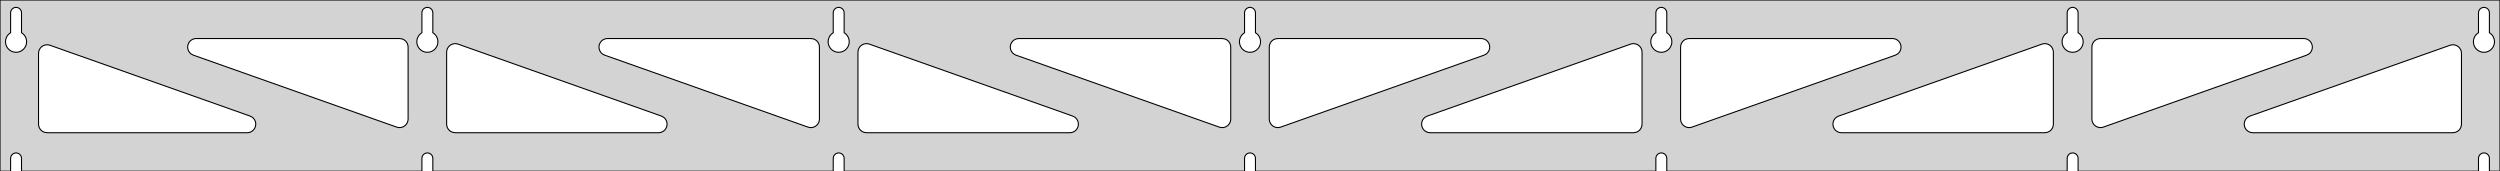 <?xml version="1.0" standalone="no"?>
<!DOCTYPE svg PUBLIC "-//W3C//DTD SVG 1.1//EN" "http://www.w3.org/Graphics/SVG/1.1/DTD/svg11.dtd">
<svg width="1168mm" height="80mm" viewBox="0 -80 1168 80" xmlns="http://www.w3.org/2000/svg" version="1.1">
<title>OpenSCAD Model</title>
<path d="
M 1168,-80 L 0,-80 L 0,-0 L 4.95,-0 L 4.95,-6 L 5.006,-6.53
 L 5.17,-7.037 L 5.437,-7.499 L 5.794,-7.895 L 6.225,-8.208 L 6.712,-8.425 L 7.233,-8.536
 L 7.767,-8.536 L 8.288,-8.425 L 8.775,-8.208 L 9.206,-7.895 L 9.563,-7.499 L 9.83,-7.037
 L 9.994,-6.53 L 10.05,-6 L 10.05,-0 L 197.117,-0 L 197.117,-6 L 197.172,-6.53
 L 197.337,-7.037 L 197.604,-7.499 L 197.96,-7.895 L 198.392,-8.208 L 198.879,-8.425 L 199.4,-8.536
 L 199.933,-8.536 L 200.455,-8.425 L 200.942,-8.208 L 201.373,-7.895 L 201.73,-7.499 L 201.996,-7.037
 L 202.161,-6.53 L 202.217,-6 L 202.217,-0 L 389.283,-0 L 389.283,-6 L 389.339,-6.53
 L 389.504,-7.037 L 389.77,-7.499 L 390.127,-7.895 L 390.558,-8.208 L 391.045,-8.425 L 391.567,-8.536
 L 392.1,-8.536 L 392.621,-8.425 L 393.108,-8.208 L 393.54,-7.895 L 393.896,-7.499 L 394.163,-7.037
 L 394.328,-6.53 L 394.383,-6 L 394.383,-0 L 581.45,-0 L 581.45,-6 L 581.506,-6.53
 L 581.67,-7.037 L 581.937,-7.499 L 582.294,-7.895 L 582.725,-8.208 L 583.212,-8.425 L 583.733,-8.536
 L 584.267,-8.536 L 584.788,-8.425 L 585.275,-8.208 L 585.706,-7.895 L 586.063,-7.499 L 586.33,-7.037
 L 586.494,-6.53 L 586.55,-6 L 586.55,-0 L 773.617,-0 L 773.617,-6 L 773.672,-6.53
 L 773.837,-7.037 L 774.104,-7.499 L 774.46,-7.895 L 774.892,-8.208 L 775.379,-8.425 L 775.9,-8.536
 L 776.433,-8.536 L 776.955,-8.425 L 777.442,-8.208 L 777.873,-7.895 L 778.23,-7.499 L 778.496,-7.037
 L 778.661,-6.53 L 778.717,-6 L 778.717,-0 L 965.783,-0 L 965.783,-6 L 965.839,-6.53
 L 966.004,-7.037 L 966.27,-7.499 L 966.627,-7.895 L 967.058,-8.208 L 967.545,-8.425 L 968.067,-8.536
 L 968.6,-8.536 L 969.121,-8.425 L 969.608,-8.208 L 970.04,-7.895 L 970.396,-7.499 L 970.663,-7.037
 L 970.828,-6.53 L 970.883,-6 L 970.883,-0 L 1157.95,-0 L 1157.95,-6 L 1158.01,-6.53
 L 1158.17,-7.037 L 1158.44,-7.499 L 1158.79,-7.895 L 1159.22,-8.208 L 1159.71,-8.425 L 1160.23,-8.536
 L 1160.77,-8.536 L 1161.29,-8.425 L 1161.77,-8.208 L 1162.21,-7.895 L 1162.56,-7.499 L 1162.83,-7.037
 L 1162.99,-6.53 L 1163.05,-6 L 1163.05,-0 L 1168,-0 z
M 6.986,-55.607 L 6.477,-55.688 L 5.98,-55.821 L 5.499,-56.005 L 5.04,-56.239 L 4.608,-56.52
 L 4.208,-56.844 L 3.844,-57.208 L 3.52,-57.608 L 3.239,-58.04 L 3.005,-58.499 L 2.821,-58.98
 L 2.688,-59.477 L 2.607,-59.986 L 2.58,-60.5 L 2.607,-61.014 L 2.688,-61.523 L 2.821,-62.02
 L 3.005,-62.501 L 3.239,-62.96 L 3.52,-63.392 L 3.844,-63.792 L 4.208,-64.156 L 4.608,-64.48
 L 4.95,-64.702 L 4.95,-74 L 5.006,-74.53 L 5.17,-75.037 L 5.437,-75.499 L 5.794,-75.895
 L 6.225,-76.208 L 6.712,-76.425 L 7.233,-76.536 L 7.767,-76.536 L 8.288,-76.425 L 8.775,-76.208
 L 9.206,-75.895 L 9.563,-75.499 L 9.83,-75.037 L 9.994,-74.53 L 10.05,-74 L 10.05,-64.702
 L 10.392,-64.48 L 10.792,-64.156 L 11.156,-63.792 L 11.48,-63.392 L 11.761,-62.96 L 11.995,-62.501
 L 12.179,-62.02 L 12.312,-61.523 L 12.393,-61.014 L 12.42,-60.5 L 12.393,-59.986 L 12.312,-59.477
 L 12.179,-58.98 L 11.995,-58.499 L 11.761,-58.04 L 11.48,-57.608 L 11.156,-57.208 L 10.792,-56.844
 L 10.392,-56.52 L 9.96,-56.239 L 9.501,-56.005 L 9.02,-55.821 L 8.523,-55.688 L 8.014,-55.607
 L 7.5,-55.58 z
M 199.152,-55.607 L 198.644,-55.688 L 198.146,-55.821 L 197.666,-56.005 L 197.207,-56.239 L 196.775,-56.52
 L 196.375,-56.844 L 196.01,-57.208 L 195.686,-57.608 L 195.406,-58.04 L 195.172,-58.499 L 194.987,-58.98
 L 194.854,-59.477 L 194.774,-59.986 L 194.747,-60.5 L 194.774,-61.014 L 194.854,-61.523 L 194.987,-62.02
 L 195.172,-62.501 L 195.406,-62.96 L 195.686,-63.392 L 196.01,-63.792 L 196.375,-64.156 L 196.775,-64.48
 L 197.117,-64.702 L 197.117,-74 L 197.172,-74.53 L 197.337,-75.037 L 197.604,-75.499 L 197.96,-75.895
 L 198.392,-76.208 L 198.879,-76.425 L 199.4,-76.536 L 199.933,-76.536 L 200.455,-76.425 L 200.942,-76.208
 L 201.373,-75.895 L 201.73,-75.499 L 201.996,-75.037 L 202.161,-74.53 L 202.217,-74 L 202.217,-64.702
 L 202.559,-64.48 L 202.959,-64.156 L 203.323,-63.792 L 203.647,-63.392 L 203.927,-62.96 L 204.161,-62.501
 L 204.346,-62.02 L 204.479,-61.523 L 204.56,-61.014 L 204.587,-60.5 L 204.56,-59.986 L 204.479,-59.477
 L 204.346,-58.98 L 204.161,-58.499 L 203.927,-58.04 L 203.647,-57.608 L 203.323,-57.208 L 202.959,-56.844
 L 202.559,-56.52 L 202.127,-56.239 L 201.668,-56.005 L 201.187,-55.821 L 200.69,-55.688 L 200.181,-55.607
 L 199.667,-55.58 z
M 391.319,-55.607 L 390.81,-55.688 L 390.313,-55.821 L 389.832,-56.005 L 389.373,-56.239 L 388.941,-56.52
 L 388.541,-56.844 L 388.177,-57.208 L 387.853,-57.608 L 387.572,-58.04 L 387.339,-58.499 L 387.154,-58.98
 L 387.021,-59.477 L 386.94,-59.986 L 386.913,-60.5 L 386.94,-61.014 L 387.021,-61.523 L 387.154,-62.02
 L 387.339,-62.501 L 387.572,-62.96 L 387.853,-63.392 L 388.177,-63.792 L 388.541,-64.156 L 388.941,-64.48
 L 389.283,-64.702 L 389.283,-74 L 389.339,-74.53 L 389.504,-75.037 L 389.77,-75.499 L 390.127,-75.895
 L 390.558,-76.208 L 391.045,-76.425 L 391.567,-76.536 L 392.1,-76.536 L 392.621,-76.425 L 393.108,-76.208
 L 393.54,-75.895 L 393.896,-75.499 L 394.163,-75.037 L 394.328,-74.53 L 394.383,-74 L 394.383,-64.702
 L 394.725,-64.48 L 395.125,-64.156 L 395.49,-63.792 L 395.814,-63.392 L 396.094,-62.96 L 396.328,-62.501
 L 396.513,-62.02 L 396.646,-61.523 L 396.726,-61.014 L 396.753,-60.5 L 396.726,-59.986 L 396.646,-59.477
 L 396.513,-58.98 L 396.328,-58.499 L 396.094,-58.04 L 395.814,-57.608 L 395.49,-57.208 L 395.125,-56.844
 L 394.725,-56.52 L 394.293,-56.239 L 393.834,-56.005 L 393.354,-55.821 L 392.856,-55.688 L 392.348,-55.607
 L 391.833,-55.58 z
M 583.486,-55.607 L 582.977,-55.688 L 582.48,-55.821 L 581.999,-56.005 L 581.54,-56.239 L 581.108,-56.52
 L 580.708,-56.844 L 580.344,-57.208 L 580.02,-57.608 L 579.739,-58.04 L 579.505,-58.499 L 579.321,-58.98
 L 579.188,-59.477 L 579.107,-59.986 L 579.08,-60.5 L 579.107,-61.014 L 579.188,-61.523 L 579.321,-62.02
 L 579.505,-62.501 L 579.739,-62.96 L 580.02,-63.392 L 580.344,-63.792 L 580.708,-64.156 L 581.108,-64.48
 L 581.45,-64.702 L 581.45,-74 L 581.506,-74.53 L 581.67,-75.037 L 581.937,-75.499 L 582.294,-75.895
 L 582.725,-76.208 L 583.212,-76.425 L 583.733,-76.536 L 584.267,-76.536 L 584.788,-76.425 L 585.275,-76.208
 L 585.706,-75.895 L 586.063,-75.499 L 586.33,-75.037 L 586.494,-74.53 L 586.55,-74 L 586.55,-64.702
 L 586.892,-64.48 L 587.292,-64.156 L 587.656,-63.792 L 587.98,-63.392 L 588.261,-62.96 L 588.495,-62.501
 L 588.679,-62.02 L 588.812,-61.523 L 588.893,-61.014 L 588.92,-60.5 L 588.893,-59.986 L 588.812,-59.477
 L 588.679,-58.98 L 588.495,-58.499 L 588.261,-58.04 L 587.98,-57.608 L 587.656,-57.208 L 587.292,-56.844
 L 586.892,-56.52 L 586.46,-56.239 L 586.001,-56.005 L 585.52,-55.821 L 585.023,-55.688 L 584.514,-55.607
 L 584,-55.58 z
M 775.652,-55.607 L 775.144,-55.688 L 774.646,-55.821 L 774.166,-56.005 L 773.707,-56.239 L 773.275,-56.52
 L 772.875,-56.844 L 772.51,-57.208 L 772.186,-57.608 L 771.906,-58.04 L 771.672,-58.499 L 771.487,-58.98
 L 771.354,-59.477 L 771.274,-59.986 L 771.247,-60.5 L 771.274,-61.014 L 771.354,-61.523 L 771.487,-62.02
 L 771.672,-62.501 L 771.906,-62.96 L 772.186,-63.392 L 772.51,-63.792 L 772.875,-64.156 L 773.275,-64.48
 L 773.617,-64.702 L 773.617,-74 L 773.672,-74.53 L 773.837,-75.037 L 774.104,-75.499 L 774.46,-75.895
 L 774.892,-76.208 L 775.379,-76.425 L 775.9,-76.536 L 776.433,-76.536 L 776.955,-76.425 L 777.442,-76.208
 L 777.873,-75.895 L 778.23,-75.499 L 778.496,-75.037 L 778.661,-74.53 L 778.717,-74 L 778.717,-64.702
 L 779.059,-64.48 L 779.459,-64.156 L 779.823,-63.792 L 780.147,-63.392 L 780.427,-62.96 L 780.661,-62.501
 L 780.846,-62.02 L 780.979,-61.523 L 781.06,-61.014 L 781.087,-60.5 L 781.06,-59.986 L 780.979,-59.477
 L 780.846,-58.98 L 780.661,-58.499 L 780.427,-58.04 L 780.147,-57.608 L 779.823,-57.208 L 779.459,-56.844
 L 779.059,-56.52 L 778.627,-56.239 L 778.168,-56.005 L 777.687,-55.821 L 777.19,-55.688 L 776.681,-55.607
 L 776.167,-55.58 z
M 967.819,-55.607 L 967.31,-55.688 L 966.813,-55.821 L 966.332,-56.005 L 965.873,-56.239 L 965.441,-56.52
 L 965.041,-56.844 L 964.677,-57.208 L 964.353,-57.608 L 964.072,-58.04 L 963.839,-58.499 L 963.654,-58.98
 L 963.521,-59.477 L 963.44,-59.986 L 963.413,-60.5 L 963.44,-61.014 L 963.521,-61.523 L 963.654,-62.02
 L 963.839,-62.501 L 964.072,-62.96 L 964.353,-63.392 L 964.677,-63.792 L 965.041,-64.156 L 965.441,-64.48
 L 965.783,-64.702 L 965.783,-74 L 965.839,-74.53 L 966.004,-75.037 L 966.27,-75.499 L 966.627,-75.895
 L 967.058,-76.208 L 967.545,-76.425 L 968.067,-76.536 L 968.6,-76.536 L 969.121,-76.425 L 969.608,-76.208
 L 970.04,-75.895 L 970.396,-75.499 L 970.663,-75.037 L 970.828,-74.53 L 970.883,-74 L 970.883,-64.702
 L 971.225,-64.48 L 971.625,-64.156 L 971.99,-63.792 L 972.314,-63.392 L 972.594,-62.96 L 972.828,-62.501
 L 973.013,-62.02 L 973.146,-61.523 L 973.226,-61.014 L 973.253,-60.5 L 973.226,-59.986 L 973.146,-59.477
 L 973.013,-58.98 L 972.828,-58.499 L 972.594,-58.04 L 972.314,-57.608 L 971.99,-57.208 L 971.625,-56.844
 L 971.225,-56.52 L 970.793,-56.239 L 970.334,-56.005 L 969.854,-55.821 L 969.356,-55.688 L 968.848,-55.607
 L 968.333,-55.58 z
M 1159.99,-55.607 L 1159.48,-55.688 L 1158.98,-55.821 L 1158.5,-56.005 L 1158.04,-56.239 L 1157.61,-56.52
 L 1157.21,-56.844 L 1156.84,-57.208 L 1156.52,-57.608 L 1156.24,-58.04 L 1156.01,-58.499 L 1155.82,-58.98
 L 1155.69,-59.477 L 1155.61,-59.986 L 1155.58,-60.5 L 1155.61,-61.014 L 1155.69,-61.523 L 1155.82,-62.02
 L 1156.01,-62.501 L 1156.24,-62.96 L 1156.52,-63.392 L 1156.84,-63.792 L 1157.21,-64.156 L 1157.61,-64.48
 L 1157.95,-64.702 L 1157.95,-74 L 1158.01,-74.53 L 1158.17,-75.037 L 1158.44,-75.499 L 1158.79,-75.895
 L 1159.23,-76.208 L 1159.71,-76.425 L 1160.23,-76.536 L 1160.77,-76.536 L 1161.29,-76.425 L 1161.77,-76.208
 L 1162.21,-75.895 L 1162.56,-75.499 L 1162.83,-75.037 L 1162.99,-74.53 L 1163.05,-74 L 1163.05,-64.702
 L 1163.39,-64.48 L 1163.79,-64.156 L 1164.16,-63.792 L 1164.48,-63.392 L 1164.76,-62.96 L 1164.99,-62.501
 L 1165.18,-62.02 L 1165.31,-61.523 L 1165.39,-61.014 L 1165.42,-60.5 L 1165.39,-59.986 L 1165.31,-59.477
 L 1165.18,-58.98 L 1164.99,-58.499 L 1164.76,-58.04 L 1164.48,-57.608 L 1164.16,-57.208 L 1163.79,-56.844
 L 1163.39,-56.52 L 1162.96,-56.239 L 1162.5,-56.005 L 1162.02,-55.821 L 1161.52,-55.688 L 1161.01,-55.607
 L 1160.5,-55.58 z
M 980.196,-20.55 L 979.424,-20.871 L 978.735,-21.344 L 978.159,-21.951 L 977.723,-22.664 L 977.444,-23.453
 L 977.333,-24.385 L 977.333,-58 L 977.421,-58.832 L 977.679,-59.627 L 978.097,-60.351 L 978.657,-60.973
 L 979.333,-61.464 L 980.097,-61.804 L 981.333,-62 L 1076.33,-62 L 1077.16,-61.913 L 1077.95,-61.654
 L 1078.68,-61.236 L 1079.3,-60.676 L 1079.79,-60 L 1080.13,-59.236 L 1080.31,-58.418 L 1080.31,-57.582
 L 1080.13,-56.764 L 1079.79,-56 L 1079.3,-55.324 L 1078.68,-54.764 L 1077.66,-54.229 L 982.668,-20.615
 L 981.855,-20.419 L 981.019,-20.398 z
M 378.312,-20.419 L 377.499,-20.615 L 282.505,-54.229 L 281.488,-54.764 L 280.867,-55.324 L 280.375,-56
 L 280.035,-56.764 L 279.861,-57.582 L 279.861,-58.418 L 280.035,-59.236 L 280.375,-60 L 280.867,-60.676
 L 281.488,-61.236 L 282.212,-61.654 L 283.008,-61.913 L 283.839,-62 L 378.833,-62 L 380.069,-61.804
 L 380.833,-61.464 L 381.51,-60.973 L 382.069,-60.351 L 382.487,-59.627 L 382.746,-58.832 L 382.833,-58
 L 382.833,-24.385 L 382.723,-23.453 L 382.444,-22.664 L 382.007,-21.951 L 381.432,-21.344 L 380.743,-20.871
 L 379.97,-20.55 L 379.148,-20.398 z
M 186.145,-20.419 L 185.332,-20.615 L 90.338,-54.229 L 89.321,-54.764 L 88.7,-55.324 L 88.209,-56
 L 87.868,-56.764 L 87.695,-57.582 L 87.695,-58.418 L 87.868,-59.236 L 88.209,-60 L 88.7,-60.676
 L 89.321,-61.236 L 90.046,-61.654 L 90.841,-61.913 L 91.672,-62 L 186.667,-62 L 187.903,-61.804
 L 188.667,-61.464 L 189.343,-60.973 L 189.903,-60.351 L 190.321,-59.627 L 190.579,-58.832 L 190.667,-58
 L 190.667,-24.385 L 190.556,-23.453 L 190.277,-22.664 L 189.841,-21.951 L 189.265,-21.344 L 188.576,-20.871
 L 187.804,-20.55 L 186.981,-20.398 z
M 570.479,-20.419 L 569.666,-20.615 L 474.672,-54.229 L 473.655,-54.764 L 473.033,-55.324 L 472.542,-56
 L 472.202,-56.764 L 472.028,-57.582 L 472.028,-58.418 L 472.202,-59.236 L 472.542,-60 L 473.033,-60.676
 L 473.655,-61.236 L 474.379,-61.654 L 475.174,-61.913 L 476.006,-62 L 571,-62 L 572.236,-61.804
 L 573,-61.464 L 573.677,-60.973 L 574.236,-60.351 L 574.654,-59.627 L 574.913,-58.832 L 575,-58
 L 575,-24.385 L 574.89,-23.453 L 574.611,-22.664 L 574.174,-21.951 L 573.598,-21.344 L 572.909,-20.871
 L 572.137,-20.55 L 571.315,-20.398 z
M 595.863,-20.55 L 595.091,-20.871 L 594.402,-21.344 L 593.826,-21.951 L 593.389,-22.664 L 593.11,-23.453
 L 593,-24.385 L 593,-58 L 593.087,-58.832 L 593.346,-59.627 L 593.764,-60.351 L 594.323,-60.973
 L 595,-61.464 L 595.764,-61.804 L 597,-62 L 691.994,-62 L 692.826,-61.913 L 693.621,-61.654
 L 694.345,-61.236 L 694.967,-60.676 L 695.458,-60 L 695.798,-59.236 L 695.972,-58.418 L 695.972,-57.582
 L 695.798,-56.764 L 695.458,-56 L 694.967,-55.324 L 694.345,-54.764 L 693.328,-54.229 L 598.334,-20.615
 L 597.521,-20.419 L 596.685,-20.398 z
M 788.03,-20.55 L 787.257,-20.871 L 786.568,-21.344 L 785.993,-21.951 L 785.556,-22.664 L 785.277,-23.453
 L 785.167,-24.385 L 785.167,-58 L 785.254,-58.832 L 785.512,-59.627 L 785.931,-60.351 L 786.49,-60.973
 L 787.167,-61.464 L 787.931,-61.804 L 789.167,-62 L 884.161,-62 L 884.992,-61.913 L 885.788,-61.654
 L 886.512,-61.236 L 887.133,-60.676 L 887.625,-60 L 887.965,-59.236 L 888.139,-58.418 L 888.139,-57.582
 L 887.965,-56.764 L 887.625,-56 L 887.133,-55.324 L 886.512,-54.764 L 885.495,-54.229 L 790.501,-20.615
 L 789.688,-20.419 L 788.852,-20.398 z
M 212.667,-18 L 211.431,-18.196 L 210.667,-18.536 L 209.99,-19.027 L 209.431,-19.649 L 209.012,-20.373
 L 208.754,-21.168 L 208.667,-22 L 208.667,-55.615 L 208.777,-56.547 L 209.056,-57.336 L 209.493,-58.049
 L 210.068,-58.656 L 210.757,-59.129 L 211.53,-59.45 L 212.352,-59.602 L 213.188,-59.581 L 214.001,-59.385
 L 308.995,-25.771 L 310.012,-25.236 L 310.633,-24.677 L 311.125,-24 L 311.465,-23.236 L 311.639,-22.418
 L 311.639,-21.582 L 311.465,-20.764 L 311.125,-20 L 310.633,-19.323 L 310.012,-18.764 L 309.288,-18.346
 L 308.492,-18.087 L 307.661,-18 z
M 404.833,-18 L 403.597,-18.196 L 402.833,-18.536 L 402.157,-19.027 L 401.597,-19.649 L 401.179,-20.373
 L 400.921,-21.168 L 400.833,-22 L 400.833,-55.615 L 400.944,-56.547 L 401.223,-57.336 L 401.659,-58.049
 L 402.235,-58.656 L 402.924,-59.129 L 403.696,-59.45 L 404.519,-59.602 L 405.355,-59.581 L 406.168,-59.385
 L 501.162,-25.771 L 502.179,-25.236 L 502.8,-24.677 L 503.292,-24 L 503.632,-23.236 L 503.806,-22.418
 L 503.806,-21.582 L 503.632,-20.764 L 503.292,-20 L 502.8,-19.323 L 502.179,-18.764 L 501.454,-18.346
 L 500.659,-18.087 L 499.827,-18 z
M 668.173,-18 L 667.341,-18.087 L 666.546,-18.346 L 665.821,-18.764 L 665.2,-19.323 L 664.708,-20
 L 664.368,-20.764 L 664.194,-21.582 L 664.194,-22.418 L 664.368,-23.236 L 664.708,-24 L 665.2,-24.677
 L 665.821,-25.236 L 666.838,-25.771 L 761.832,-59.385 L 762.645,-59.581 L 763.481,-59.602 L 764.304,-59.45
 L 765.076,-59.129 L 765.765,-58.656 L 766.341,-58.049 L 766.777,-57.336 L 767.056,-56.547 L 767.167,-55.615
 L 767.167,-22 L 767.079,-21.168 L 766.821,-20.373 L 766.403,-19.649 L 765.843,-19.027 L 765.167,-18.536
 L 764.403,-18.196 L 763.167,-18 z
M 860.339,-18 L 859.508,-18.087 L 858.712,-18.346 L 857.988,-18.764 L 857.367,-19.323 L 856.875,-20
 L 856.535,-20.764 L 856.361,-21.582 L 856.361,-22.418 L 856.535,-23.236 L 856.875,-24 L 857.367,-24.677
 L 857.988,-25.236 L 859.005,-25.771 L 953.999,-59.385 L 954.812,-59.581 L 955.648,-59.602 L 956.47,-59.45
 L 957.243,-59.129 L 957.932,-58.656 L 958.507,-58.049 L 958.944,-57.336 L 959.223,-56.547 L 959.333,-55.615
 L 959.333,-22 L 959.246,-21.168 L 958.988,-20.373 L 958.569,-19.649 L 958.01,-19.027 L 957.333,-18.536
 L 956.569,-18.196 L 955.333,-18 z
M 1052.51,-18 L 1051.67,-18.087 L 1050.88,-18.346 L 1050.15,-18.764 L 1049.53,-19.323 L 1049.04,-20
 L 1048.7,-20.764 L 1048.53,-21.582 L 1048.53,-22.418 L 1048.7,-23.236 L 1049.04,-24 L 1049.53,-24.677
 L 1050.15,-25.236 L 1051.17,-25.771 L 1144.67,-58.855 L 1145.48,-59.05 L 1146.31,-59.071 L 1147.14,-58.919
 L 1147.91,-58.599 L 1148.6,-58.125 L 1149.17,-57.518 L 1149.61,-56.805 L 1149.89,-56.017 L 1150,-55.084
 L 1150,-22 L 1149.91,-21.168 L 1149.65,-20.373 L 1149.24,-19.649 L 1148.68,-19.027 L 1148,-18.536
 L 1147.24,-18.196 L 1146,-18 z
M 22,-18 L 20.764,-18.196 L 20,-18.536 L 19.323,-19.027 L 18.764,-19.649 L 18.346,-20.373
 L 18.087,-21.168 L 18,-22 L 18,-55.084 L 18.11,-56.017 L 18.389,-56.805 L 18.826,-57.518
 L 19.401,-58.125 L 20.091,-58.599 L 20.863,-58.919 L 21.685,-59.071 L 22.521,-59.05 L 23.334,-58.855
 L 116.828,-25.771 L 117.845,-25.236 L 118.467,-24.677 L 118.958,-24 L 119.298,-23.236 L 119.472,-22.418
 L 119.472,-21.582 L 119.298,-20.764 L 118.958,-20 L 118.467,-19.323 L 117.845,-18.764 L 117.121,-18.346
 L 116.326,-18.087 L 115.494,-18 z
" stroke="black" fill="lightgray" stroke-width="0.5"/>
</svg>
